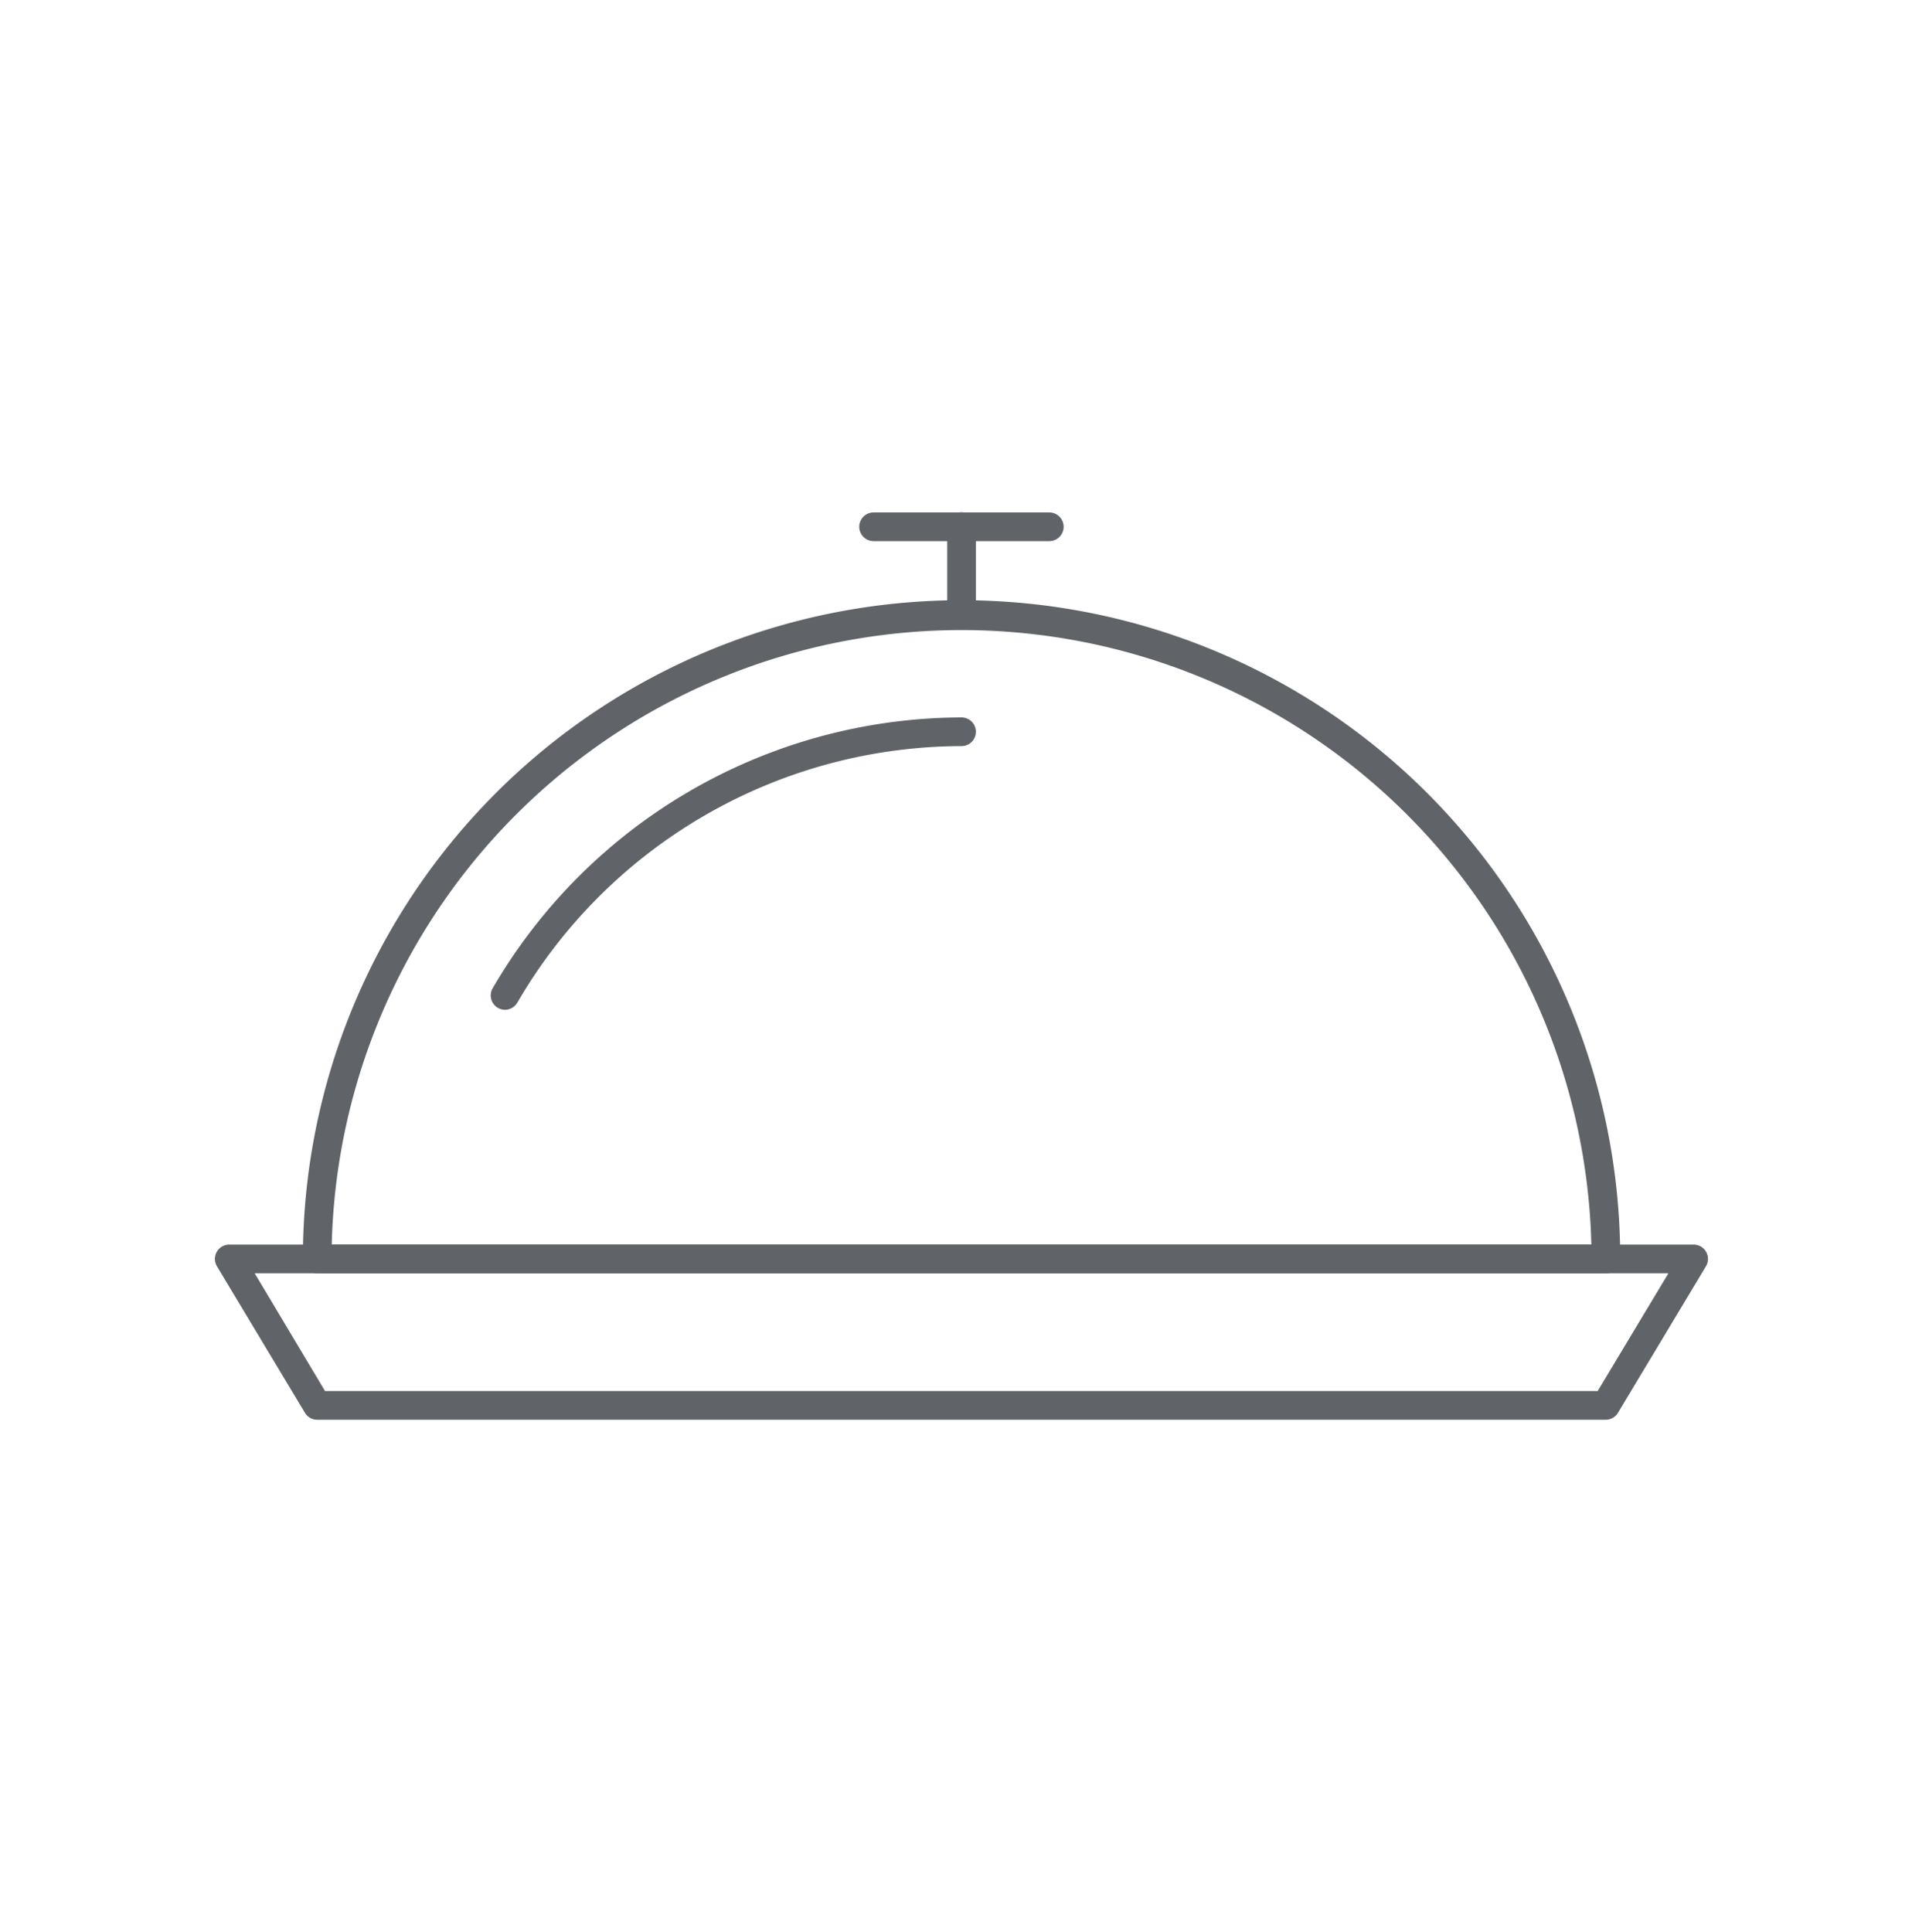 <svg xmlns="http://www.w3.org/2000/svg" viewBox="0 0 100 101.05"><defs><style>.a{fill:#606468;}</style></defs><title>Kafnu_HK_icons</title><path class="a" d="M84,74.25H16.59a.75.75,0,0,1-.64-.36l-4.6-7.66A.75.75,0,0,1,12,65.09H88.58a.75.75,0,0,1,.64,1.14l-4.6,7.66A.75.75,0,0,1,84,74.25Zm-67-1.5H83.56l3.7-6.16H13.32Z"/><path class="a" d="M50.29,32.89a.75.75,0,0,1-.75-.75v-4.6a.75.75,0,1,1,1.5,0v4.6A.75.75,0,0,1,50.29,32.89Z"/><path class="a" d="M54.88,28.3H45.69a.75.75,0,0,1,0-1.5h9.19a.75.75,0,0,1,0,1.5Z"/><path class="a" d="M84,66.59H16.59a.75.75,0,0,1-.75-.75,34.45,34.45,0,0,1,68.9,0A.75.75,0,0,1,84,66.59Zm-66.64-1.5H83.23a32.95,32.95,0,0,0-65.88,0Z"/><path class="a" d="M26.42,52.81a.75.75,0,0,1-.65-1.13A28.45,28.45,0,0,1,50.29,37.52a.75.75,0,0,1,0,1.5A26.94,26.94,0,0,0,27.06,52.43.75.75,0,0,1,26.42,52.81Z"/></svg>